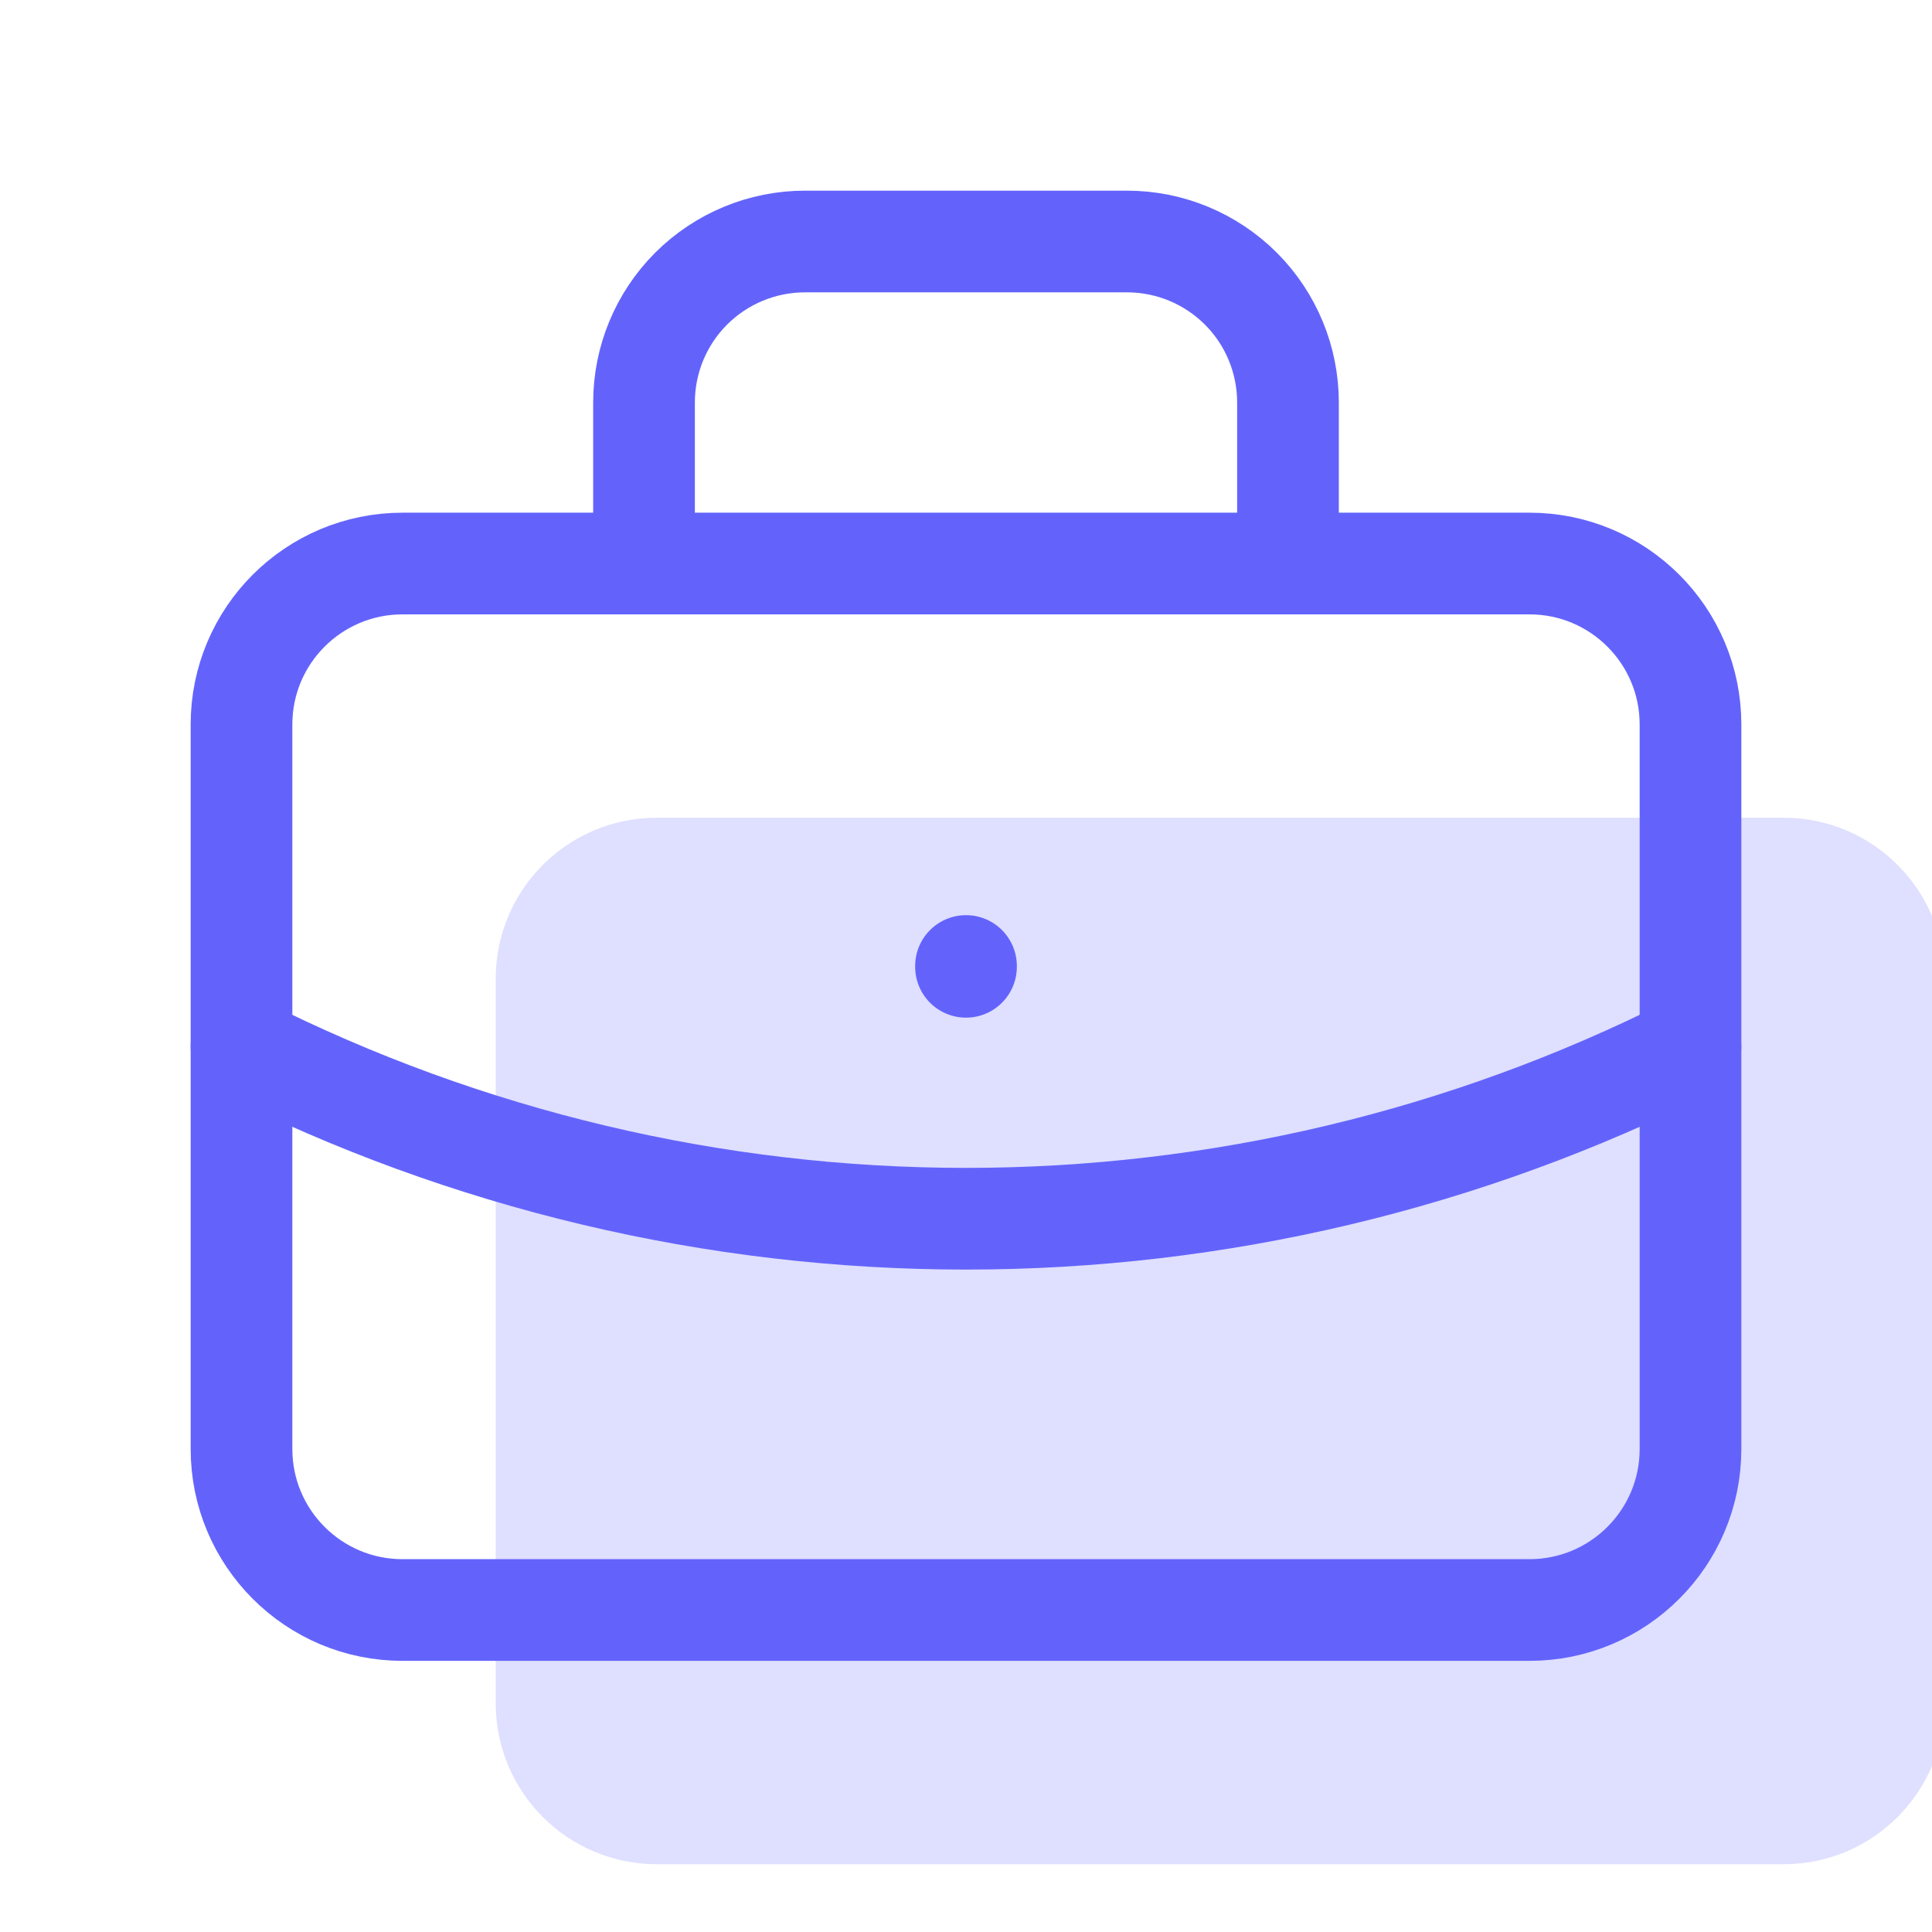 <svg width="38" height="38" viewBox="0 0 38 38" fill="none" xmlns="http://www.w3.org/2000/svg">
<g clip-path="url(#clip0_81_3261)">
<path d="M35.083 16.084H12.917C11.168 16.084 9.75 17.501 9.75 19.25V33.5C9.75 35.249 11.168 36.667 12.917 36.667H35.083C36.832 36.667 38.25 35.249 38.25 33.5V19.25C38.25 17.501 36.832 16.084 35.083 16.084Z" fill="#DFDFFF"/>
<path d="M30.083 11.084H7.917C6.168 11.084 4.75 12.501 4.75 14.25V28.5C4.75 30.249 6.168 31.667 7.917 31.667H30.083C31.832 31.667 33.25 30.249 33.25 28.5V14.25C33.25 12.501 31.832 11.084 30.083 11.084Z" stroke="#6363FC" stroke-width="2" stroke-linecap="round" stroke-linejoin="round"/>
<path d="M12.667 11.083V7.917C12.667 7.077 13 6.271 13.594 5.677C14.188 5.084 14.994 4.75 15.833 4.75H22.167C23.007 4.75 23.812 5.084 24.406 5.677C25 6.271 25.333 7.077 25.333 7.917V11.083" stroke="#6363FC" stroke-width="2" stroke-linecap="round" stroke-linejoin="round"/>
<path d="M19 19V19.016" stroke="#6363FC" stroke-width="2" stroke-linecap="round" stroke-linejoin="round"/>
<path d="M4.75 20.584C9.17 22.811 14.05 23.971 19 23.971C23.95 23.971 28.83 22.811 33.25 20.584" stroke="#6363FC" stroke-width="2" stroke-linecap="round" stroke-linejoin="round"/>
</g>
<defs>
<clipPath id="clip0_81_3261">
<rect width="38" height="38" fill="white"/>
</clipPath>
</defs>
</svg>
